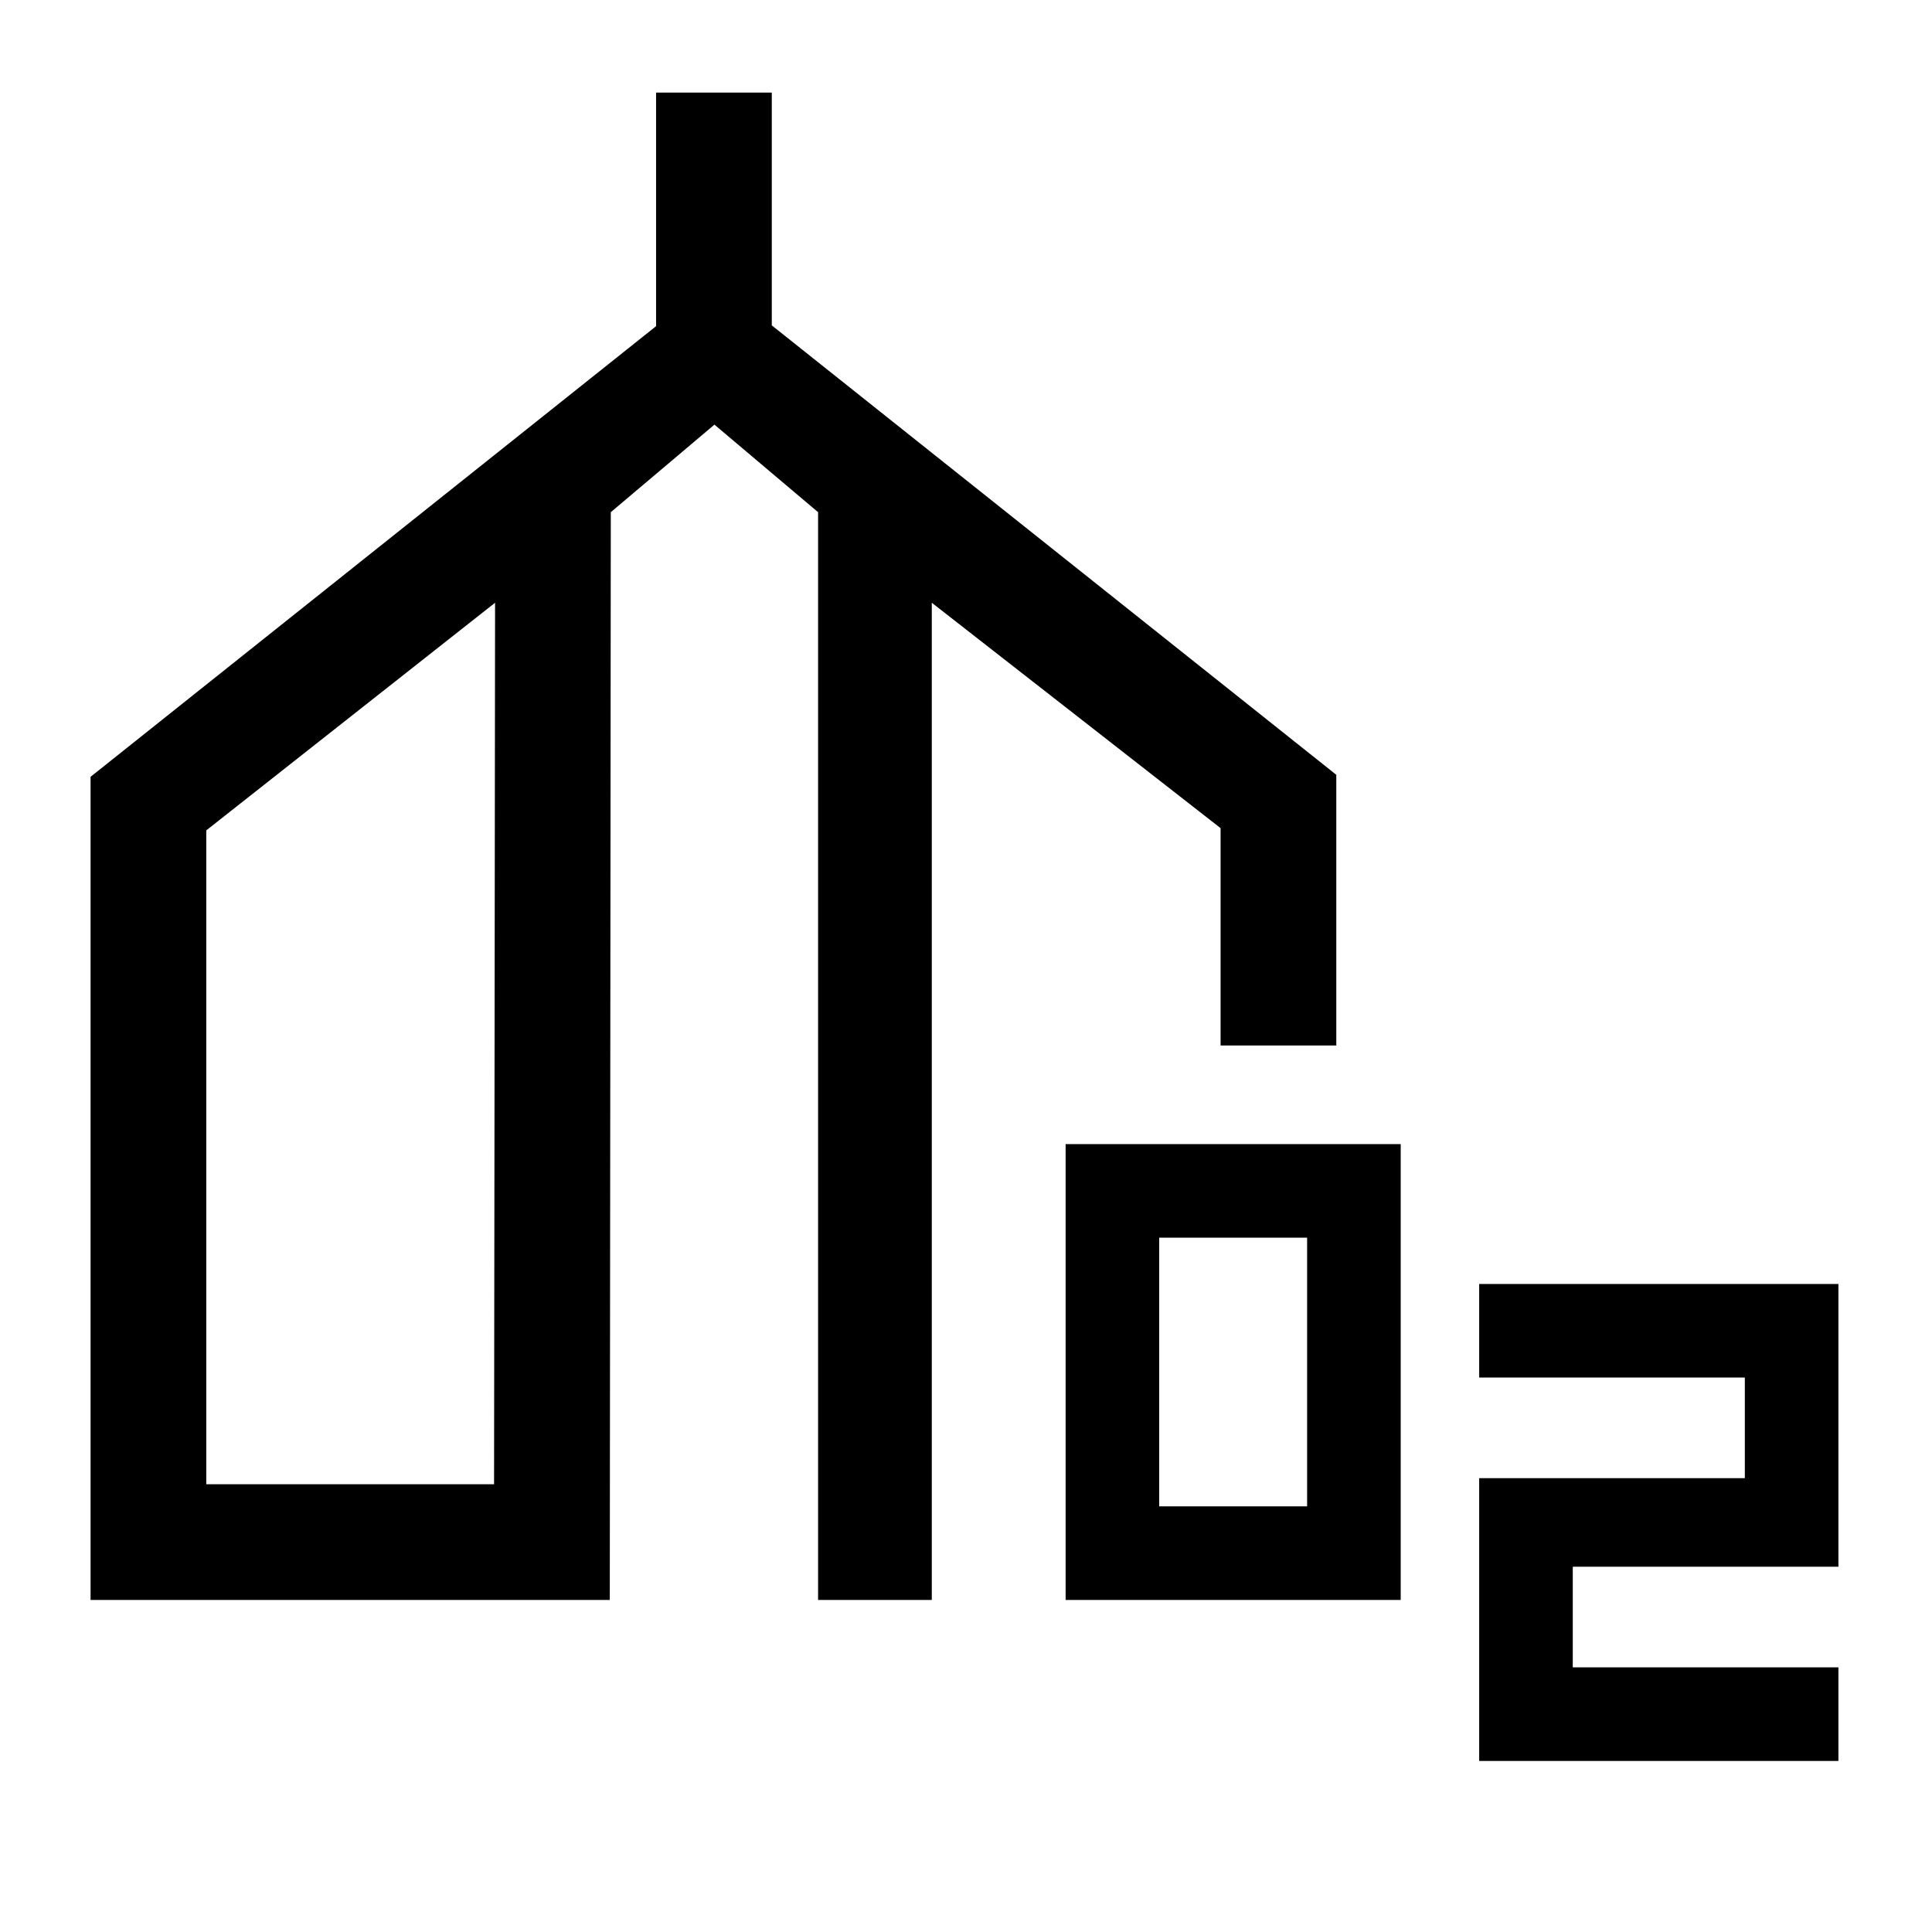 <svg xmlns="http://www.w3.org/2000/svg" height="48" viewBox="0 -960 960 960" width="48"><path d="M45-165v-409l281-223.92V-914h57.5v115.68L664-575v134.5h-57.5v-108L463-660.5V-165h-56.5v-540.5L355-749l-51.5 43.5L303-165H45Zm57.5-57.5h143l.5-438-143.5 113.11v324.89Zm427 57.5v-226.5H696V-165H529.5Zm46.5-46.5h73.5V-345H576v133.5ZM735-85v-140.5h132v-50H735V-322h178.5v140.5h-132v50h132V-85H735ZM174.5-441.5Zm360.5 0Z"/></svg>